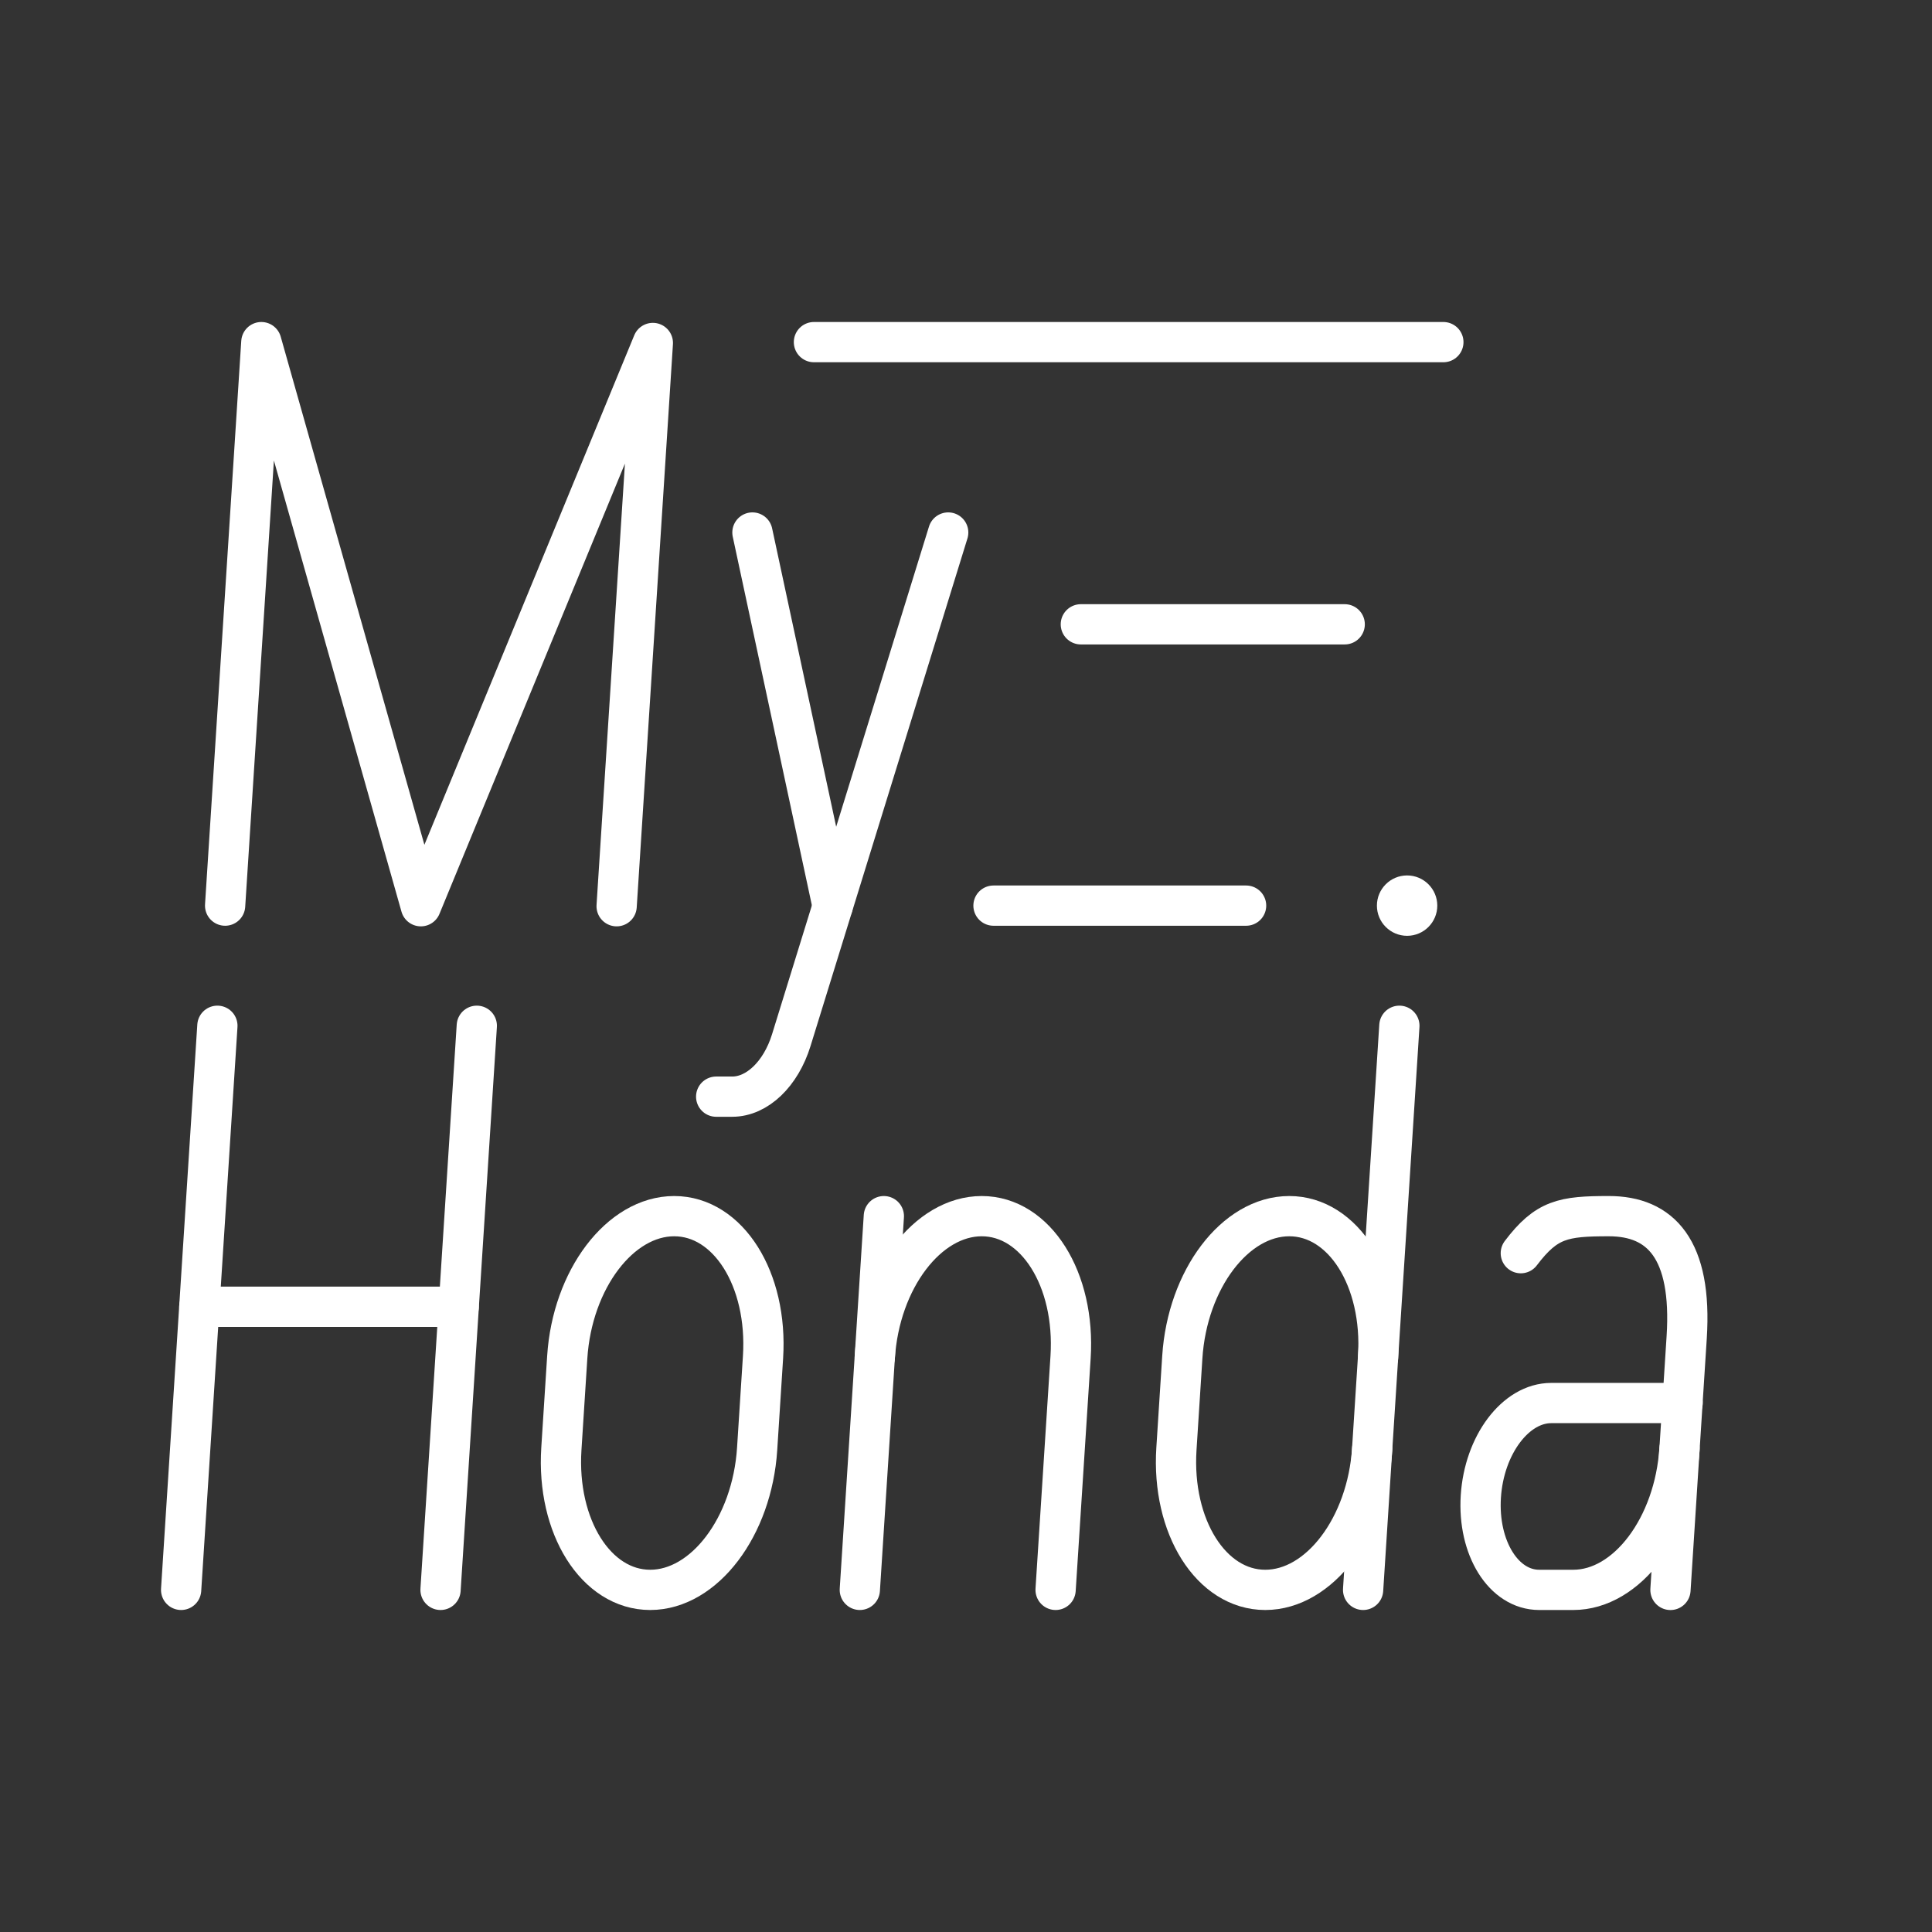 <?xml version="1.0" encoding="UTF-8"?><svg id="a" xmlns="http://www.w3.org/2000/svg" viewBox="0 0 48 48"><rect x="0" y="0" width="48" height="48" fill="#333333" stroke="none"/><defs><style>.d{fill:none;stroke:#fff;stroke-linecap:round;stroke-linejoin:round;}.c{fill:#fff;stroke-width:0px;}</style></defs><path class="d" d="m5.593 22.5.9-14 3.963 14.015 5.764-13.994-.9 13.994"/><line class="d" x1="5.401" x2="4.5" y1="25.485" y2="39.5"/><line class="d" x1="11.846" x2="10.945" y1="25.485" y2="39.5"/><line class="d" x1="4.952" x2="11.397" y1="32.466" y2="32.466"/><line class="d" x1="20.687" x2="18.694" y1="22.515" y2="13.23"/><path class="d" d="m23.558 13.23-3.899 12.613c-.26.841-.848 1.403-1.466 1.403h-.4"/><path class="d" d="m26.226 39.5.372-5.781c.124-1.935-.864-3.504-2.207-3.504-1.343 0-2.533 1.569-2.657 3.504"/><line class="d" x1="21.362" x2="21.959" y1="39.5" y2="30.215"/><path class="d" d="m34.238 33.719c.124-1.935-.864-3.504-2.207-3.504-1.343 0-2.533 1.569-2.657 3.504l-.146 2.277c-.124 1.935.864 3.504 2.207 3.504 1.343 0 2.533-1.569 2.657-3.504"/><line class="d" x1="33.866" x2="34.767" y1="39.5" y2="25.485"/><path class="d" d="m41.727 35.996c-.124 1.935-1.306 3.504-2.639 3.504h-.847c-.883 0-1.532-1.039-1.45-2.321.082-1.282.865-2.321 1.748-2.321l3.265 6e-6"/><path class="d" d="m37.784 31.135c.64-.846 1.056-.92 2.187-.92 1.284 0 2.076.814 1.934 3.014l-.403 6.272"/><path class="d" d="m14.093 33.719c.124-1.935 1.314-3.504 2.657-3.504 1.343 0 2.331 1.569 2.207 3.504l-.146 2.277c-.124 1.935-1.314 3.504-2.657 3.504-1.343 0-2.331-1.569-2.207-3.504z"/><path class="d" d="m24.683 22.5h6.276"/><path class="d" d="m20.222 8.5h15.638"/><path class="d" d="m33.409 15.511h-6.556"/><circle class="c" cx="34.959" cy="22.5" r=".75"/></svg>
